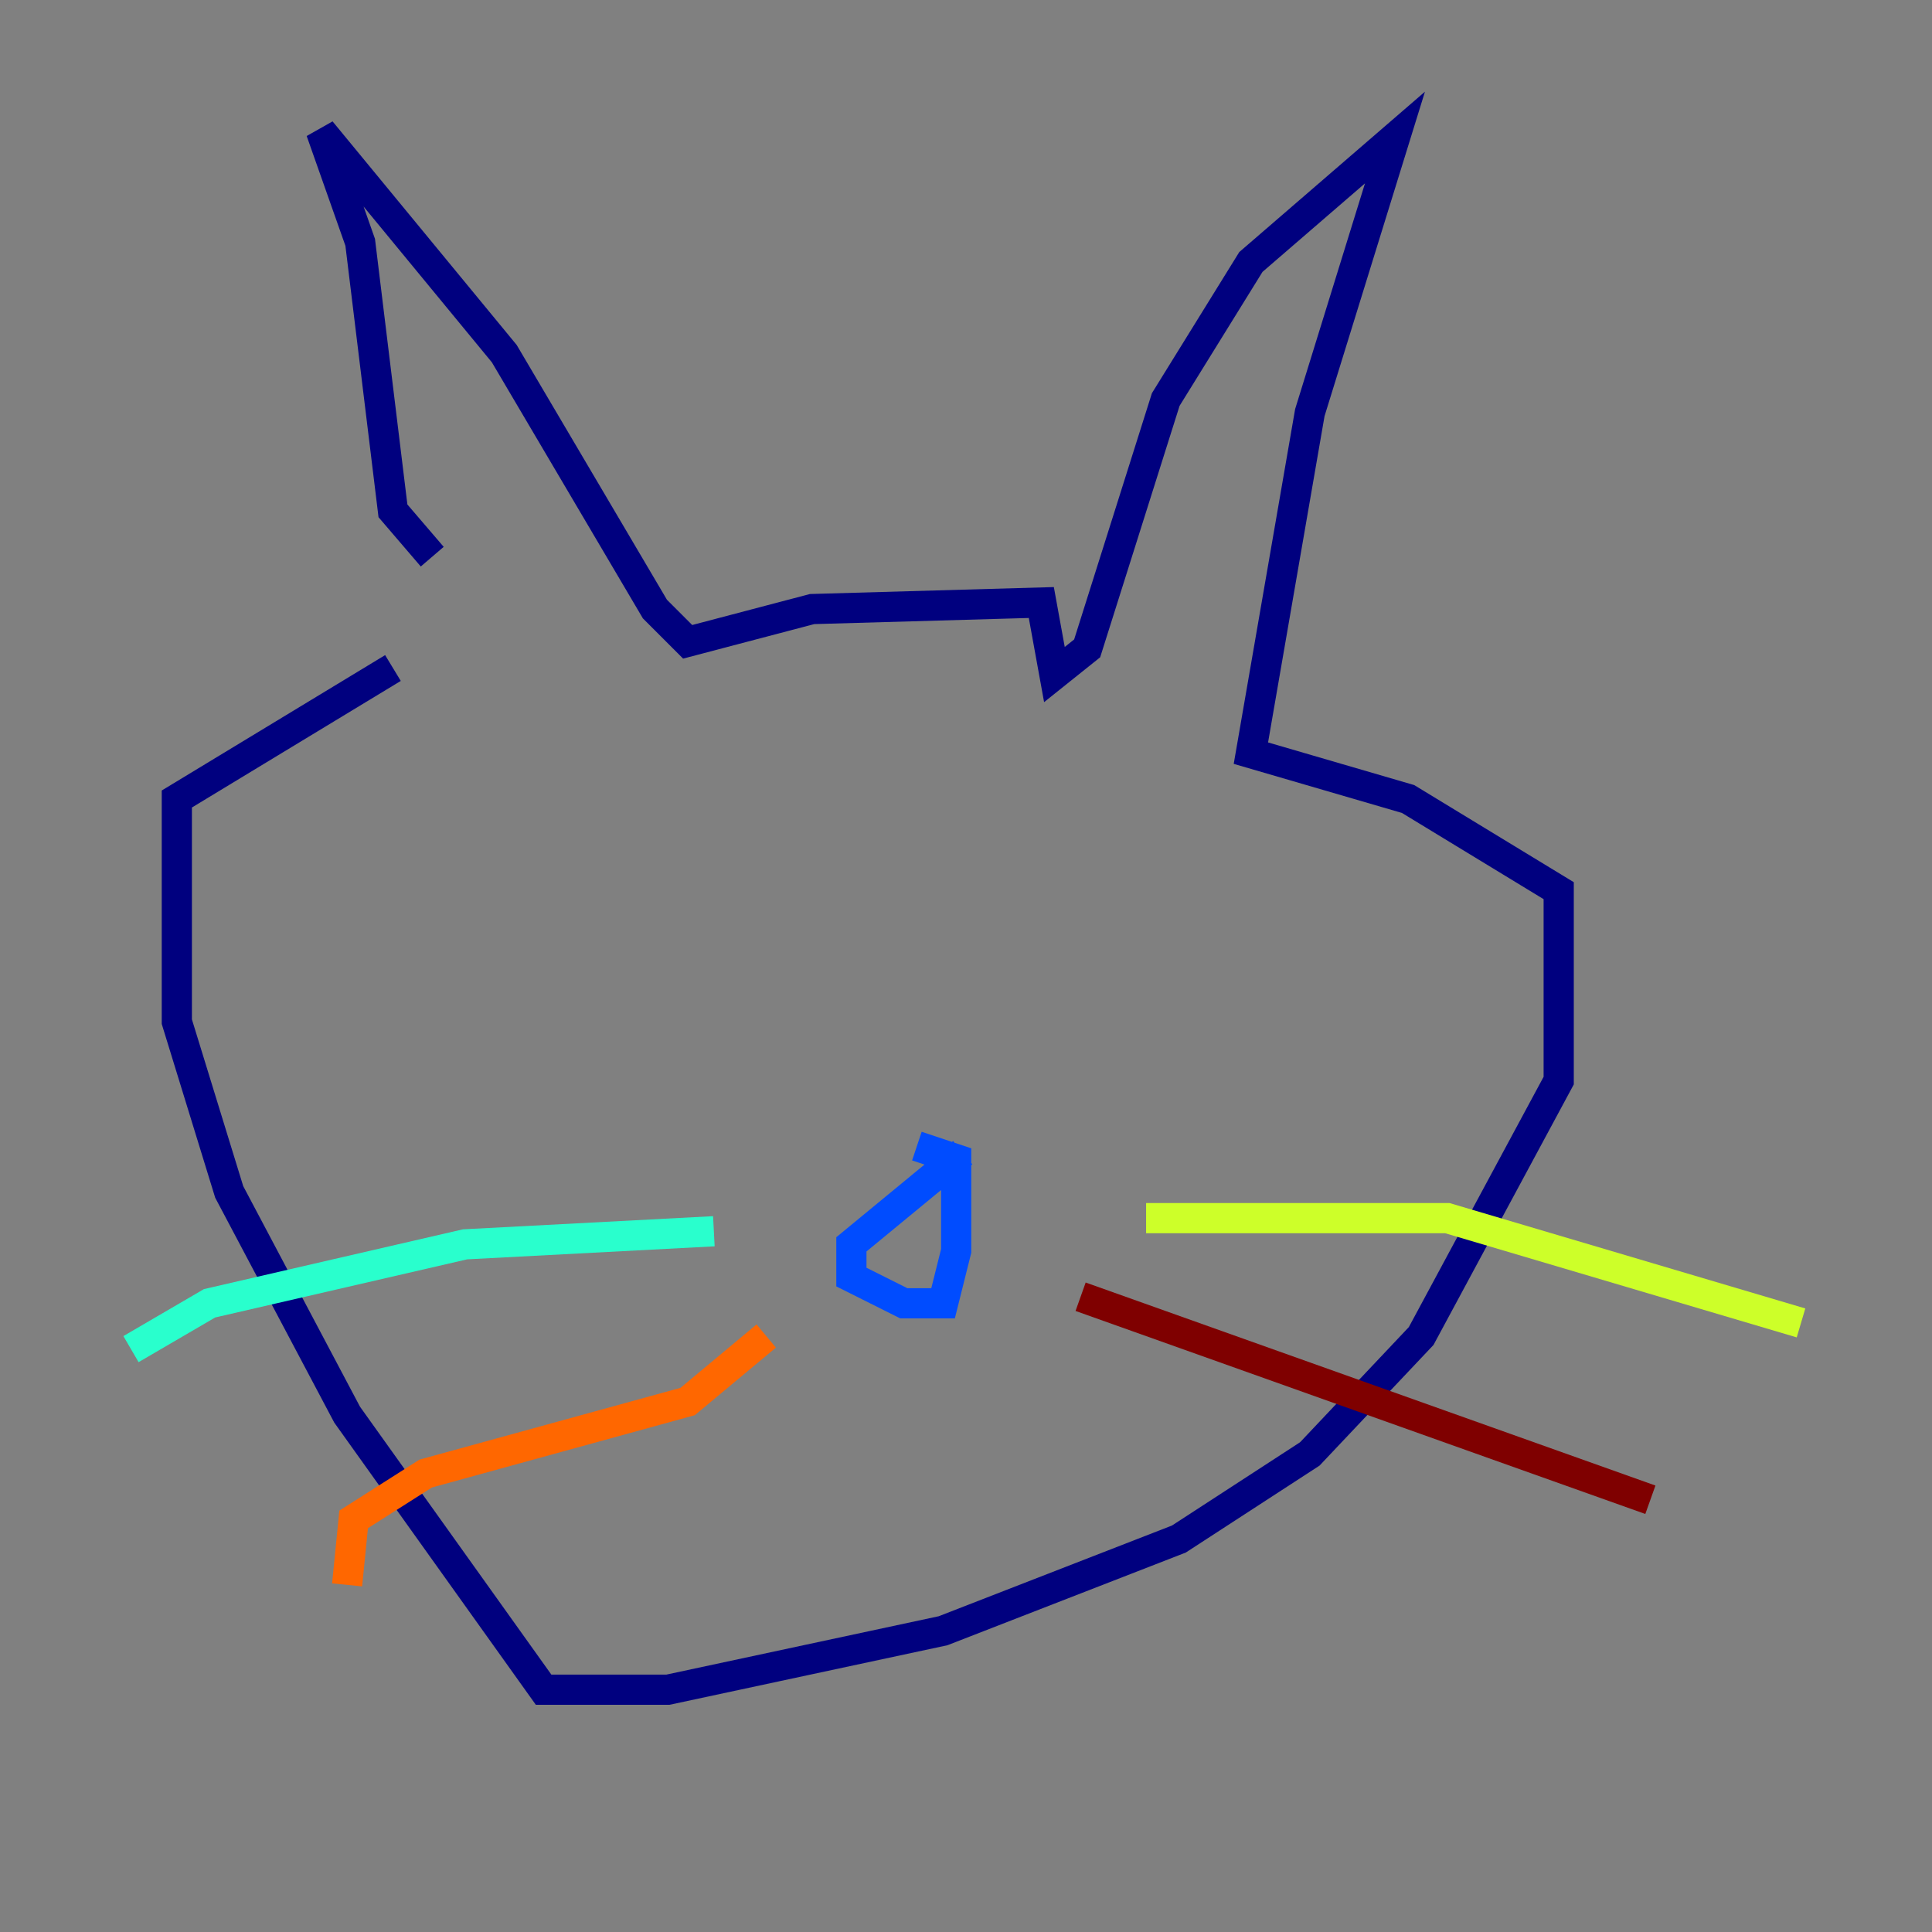 <?xml version="1.0" encoding="utf-8" ?>
<svg baseProfile="tiny" height="128" version="1.2" viewBox="0,0,128,128" width="128" xmlns="http://www.w3.org/2000/svg" xmlns:ev="http://www.w3.org/2001/xml-events" xmlns:xlink="http://www.w3.org/1999/xlink"><rect x="0" y="0" width="128" height="128" fill="#808080" stroke="none"/><defs /><polyline fill="none" points="28.637,36.881 26.034,33.844 23.864,16.054 21.261,8.678 33.41,23.43 43.39,40.352 45.559,42.522 53.803,40.352 68.99,39.919 69.858,44.691 72.027,42.956 77.234,26.468 82.875,17.356 92.42,9.112 86.78,27.336 82.875,49.898 93.288,52.936 103.268,59.01 103.268,71.593 94.156,88.515 86.78,96.325 78.102,101.966 62.481,108.041 44.258,111.946 36.014,111.946 22.997,93.722 15.186,78.969 11.715,67.688 11.715,52.936 26.034,44.258" stroke="#00007f" stroke-width="2" /><polyline fill="none" points="63.783,76.366 56.407,82.441 56.407,84.61 59.878,86.346 62.481,86.346 63.349,82.875 63.349,76.8 60.746,75.932" stroke="#004cff" stroke-width="2" /><polyline fill="none" points="47.295,81.573 30.807,82.441 13.885,86.346 8.678,89.383" stroke="#29ffcd" stroke-width="2" /><polyline fill="none" points="75.932,80.705 95.891,80.705 119.322,87.647" stroke="#cdff29" stroke-width="2" /><polyline fill="none" points="50.766,88.515 45.559,92.854 28.203,97.627 23.43,100.664 22.997,105.003" stroke="#ff6700" stroke-width="2" /><polyline fill="none" points="71.593,85.912 109.342,99.363" stroke="#7f0000" stroke-width="2" /></svg>